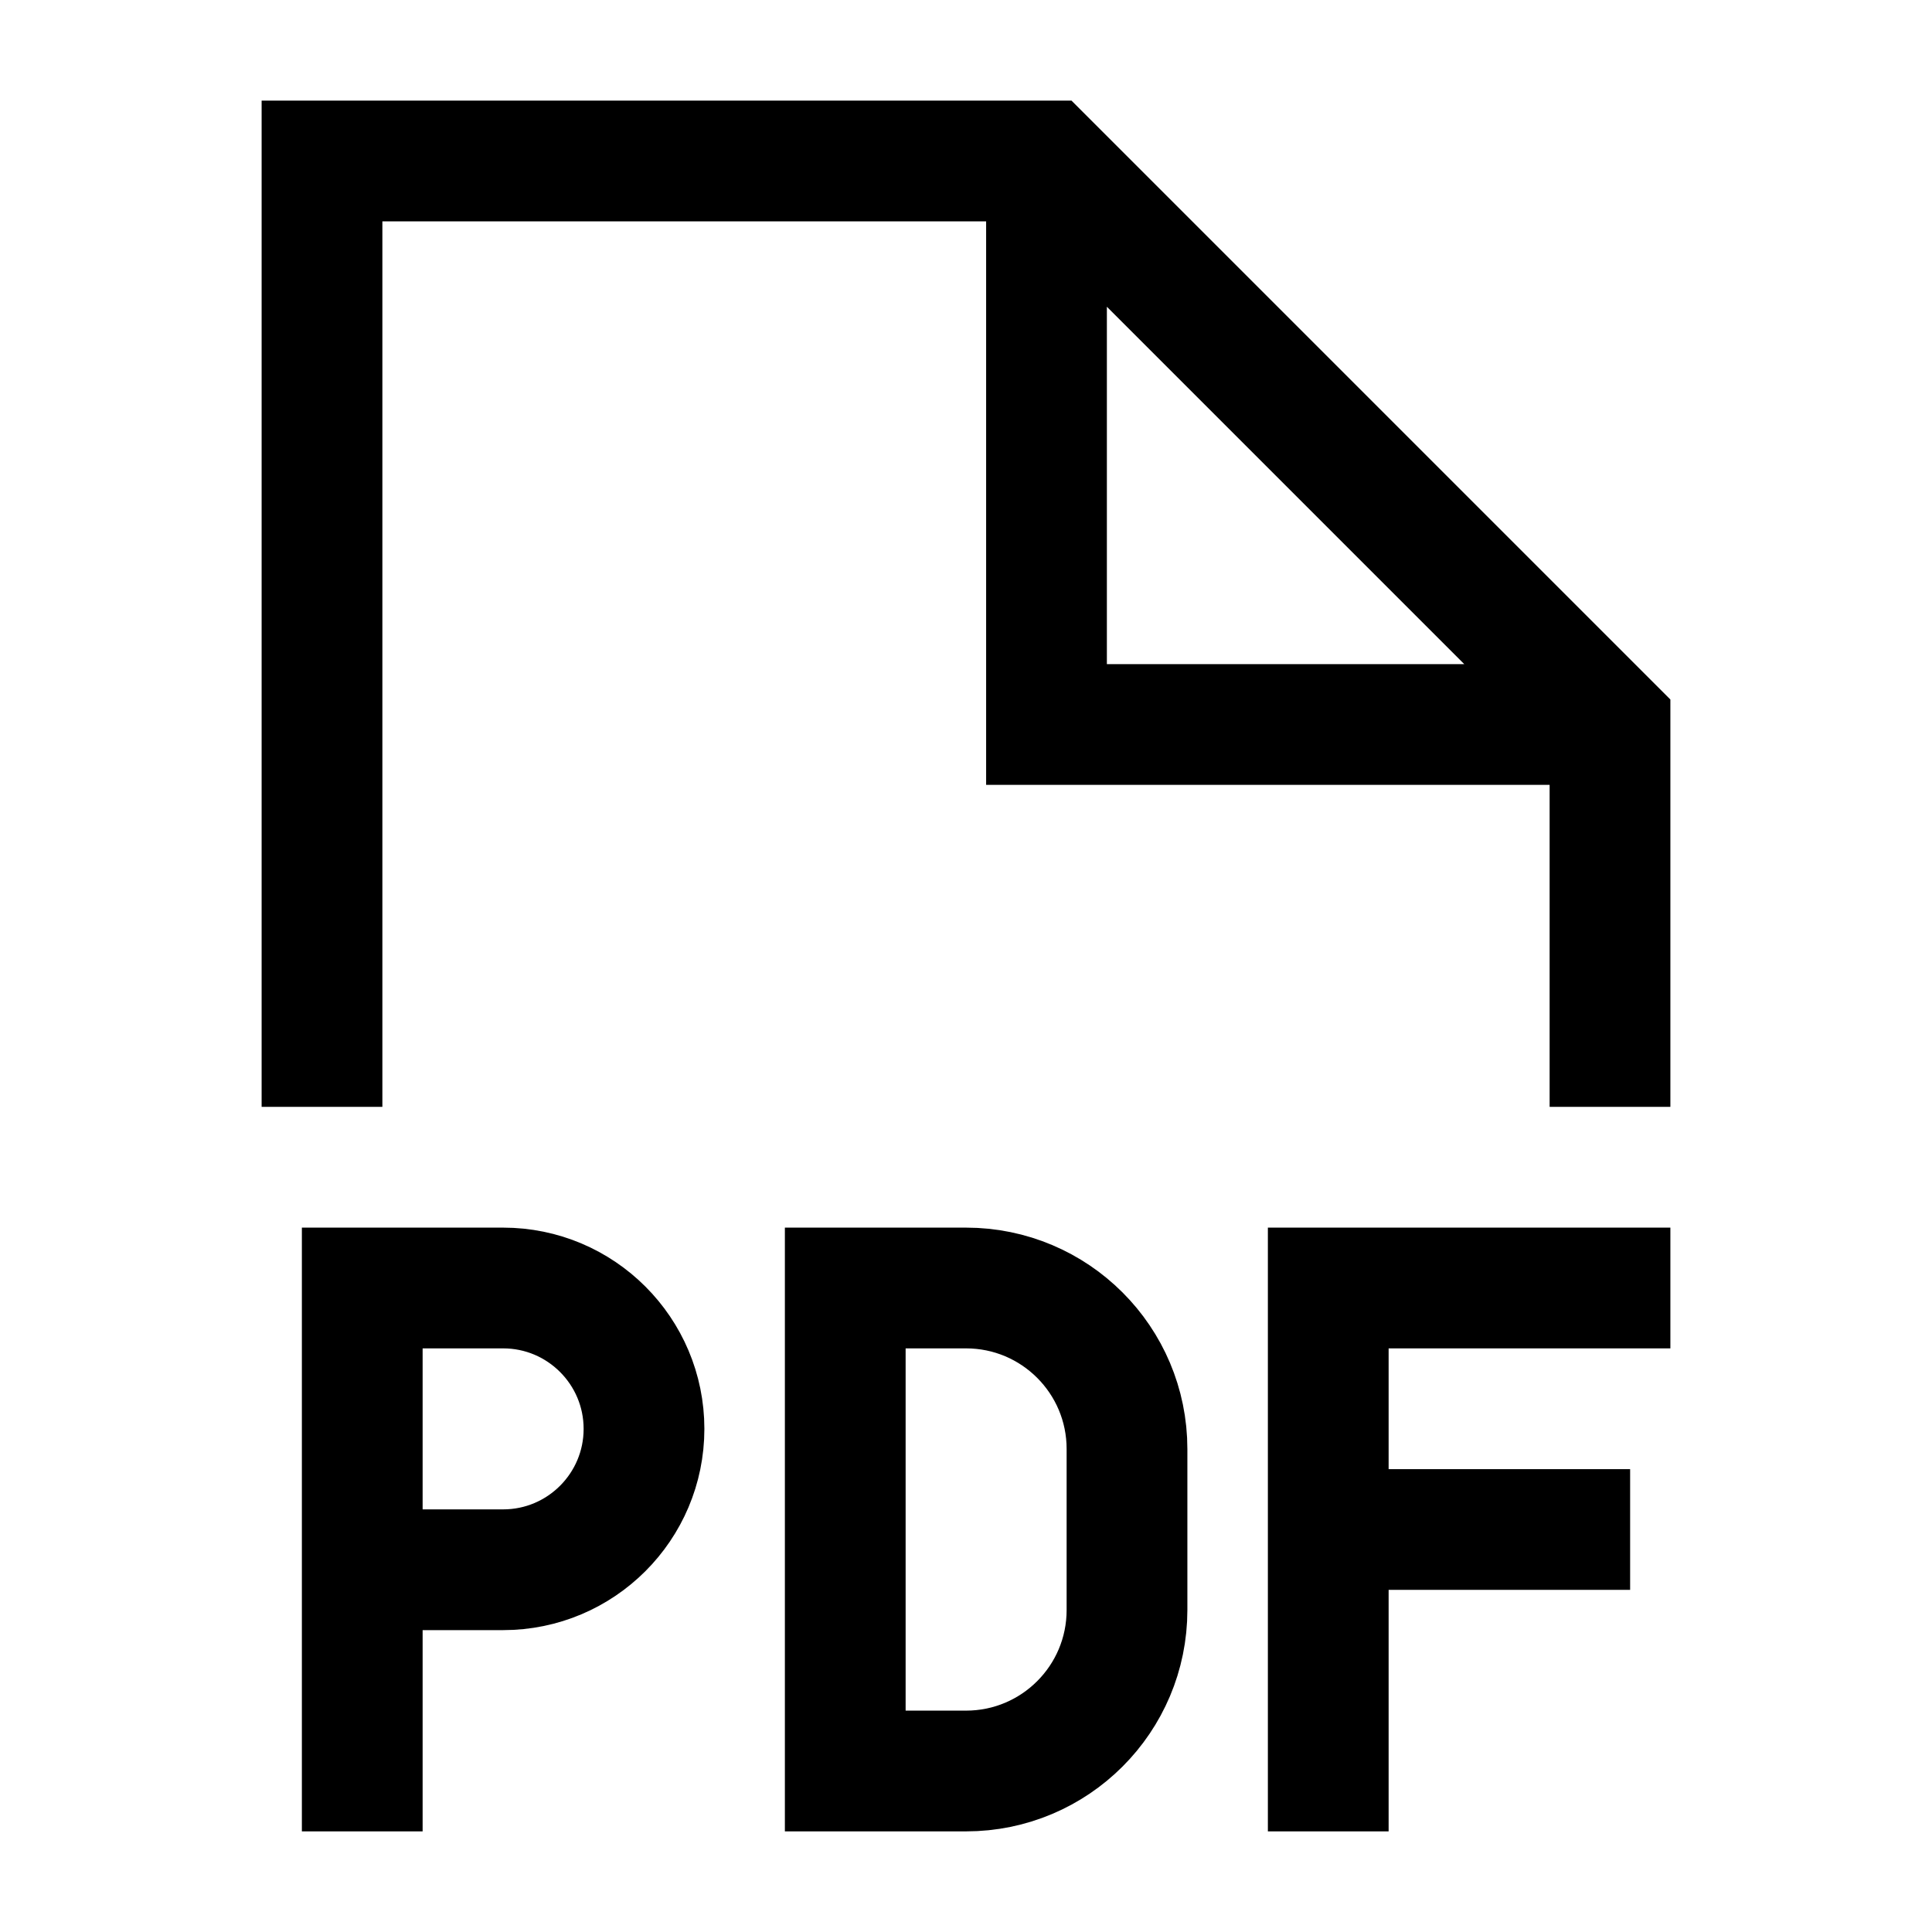 <svg width="24" height="24" viewBox="0 0 24 24" fill="none" xmlns="http://www.w3.org/2000/svg">
    <path d="M20 13V9L13 2H4V13M13 2.5V9H19.5" stroke="currentColor" stroke-width="1.5" stroke-linecap="square"/>
    <path d="M20 16H16.5V19M16.5 19V22M16.5 19H19.5M4.5 22V19.5M4.5 19.5V16H6.25C7.216 16 8 16.784 8 17.75C8 18.716 7.216 19.5 6.25 19.5H4.5ZM10.5 16H12C13.105 16 14 16.895 14 18V20C14 21.105 13.105 22 12 22H10.5V16Z" stroke="currentColor" stroke-width="1.5" stroke-linecap="square"/>
</svg>
